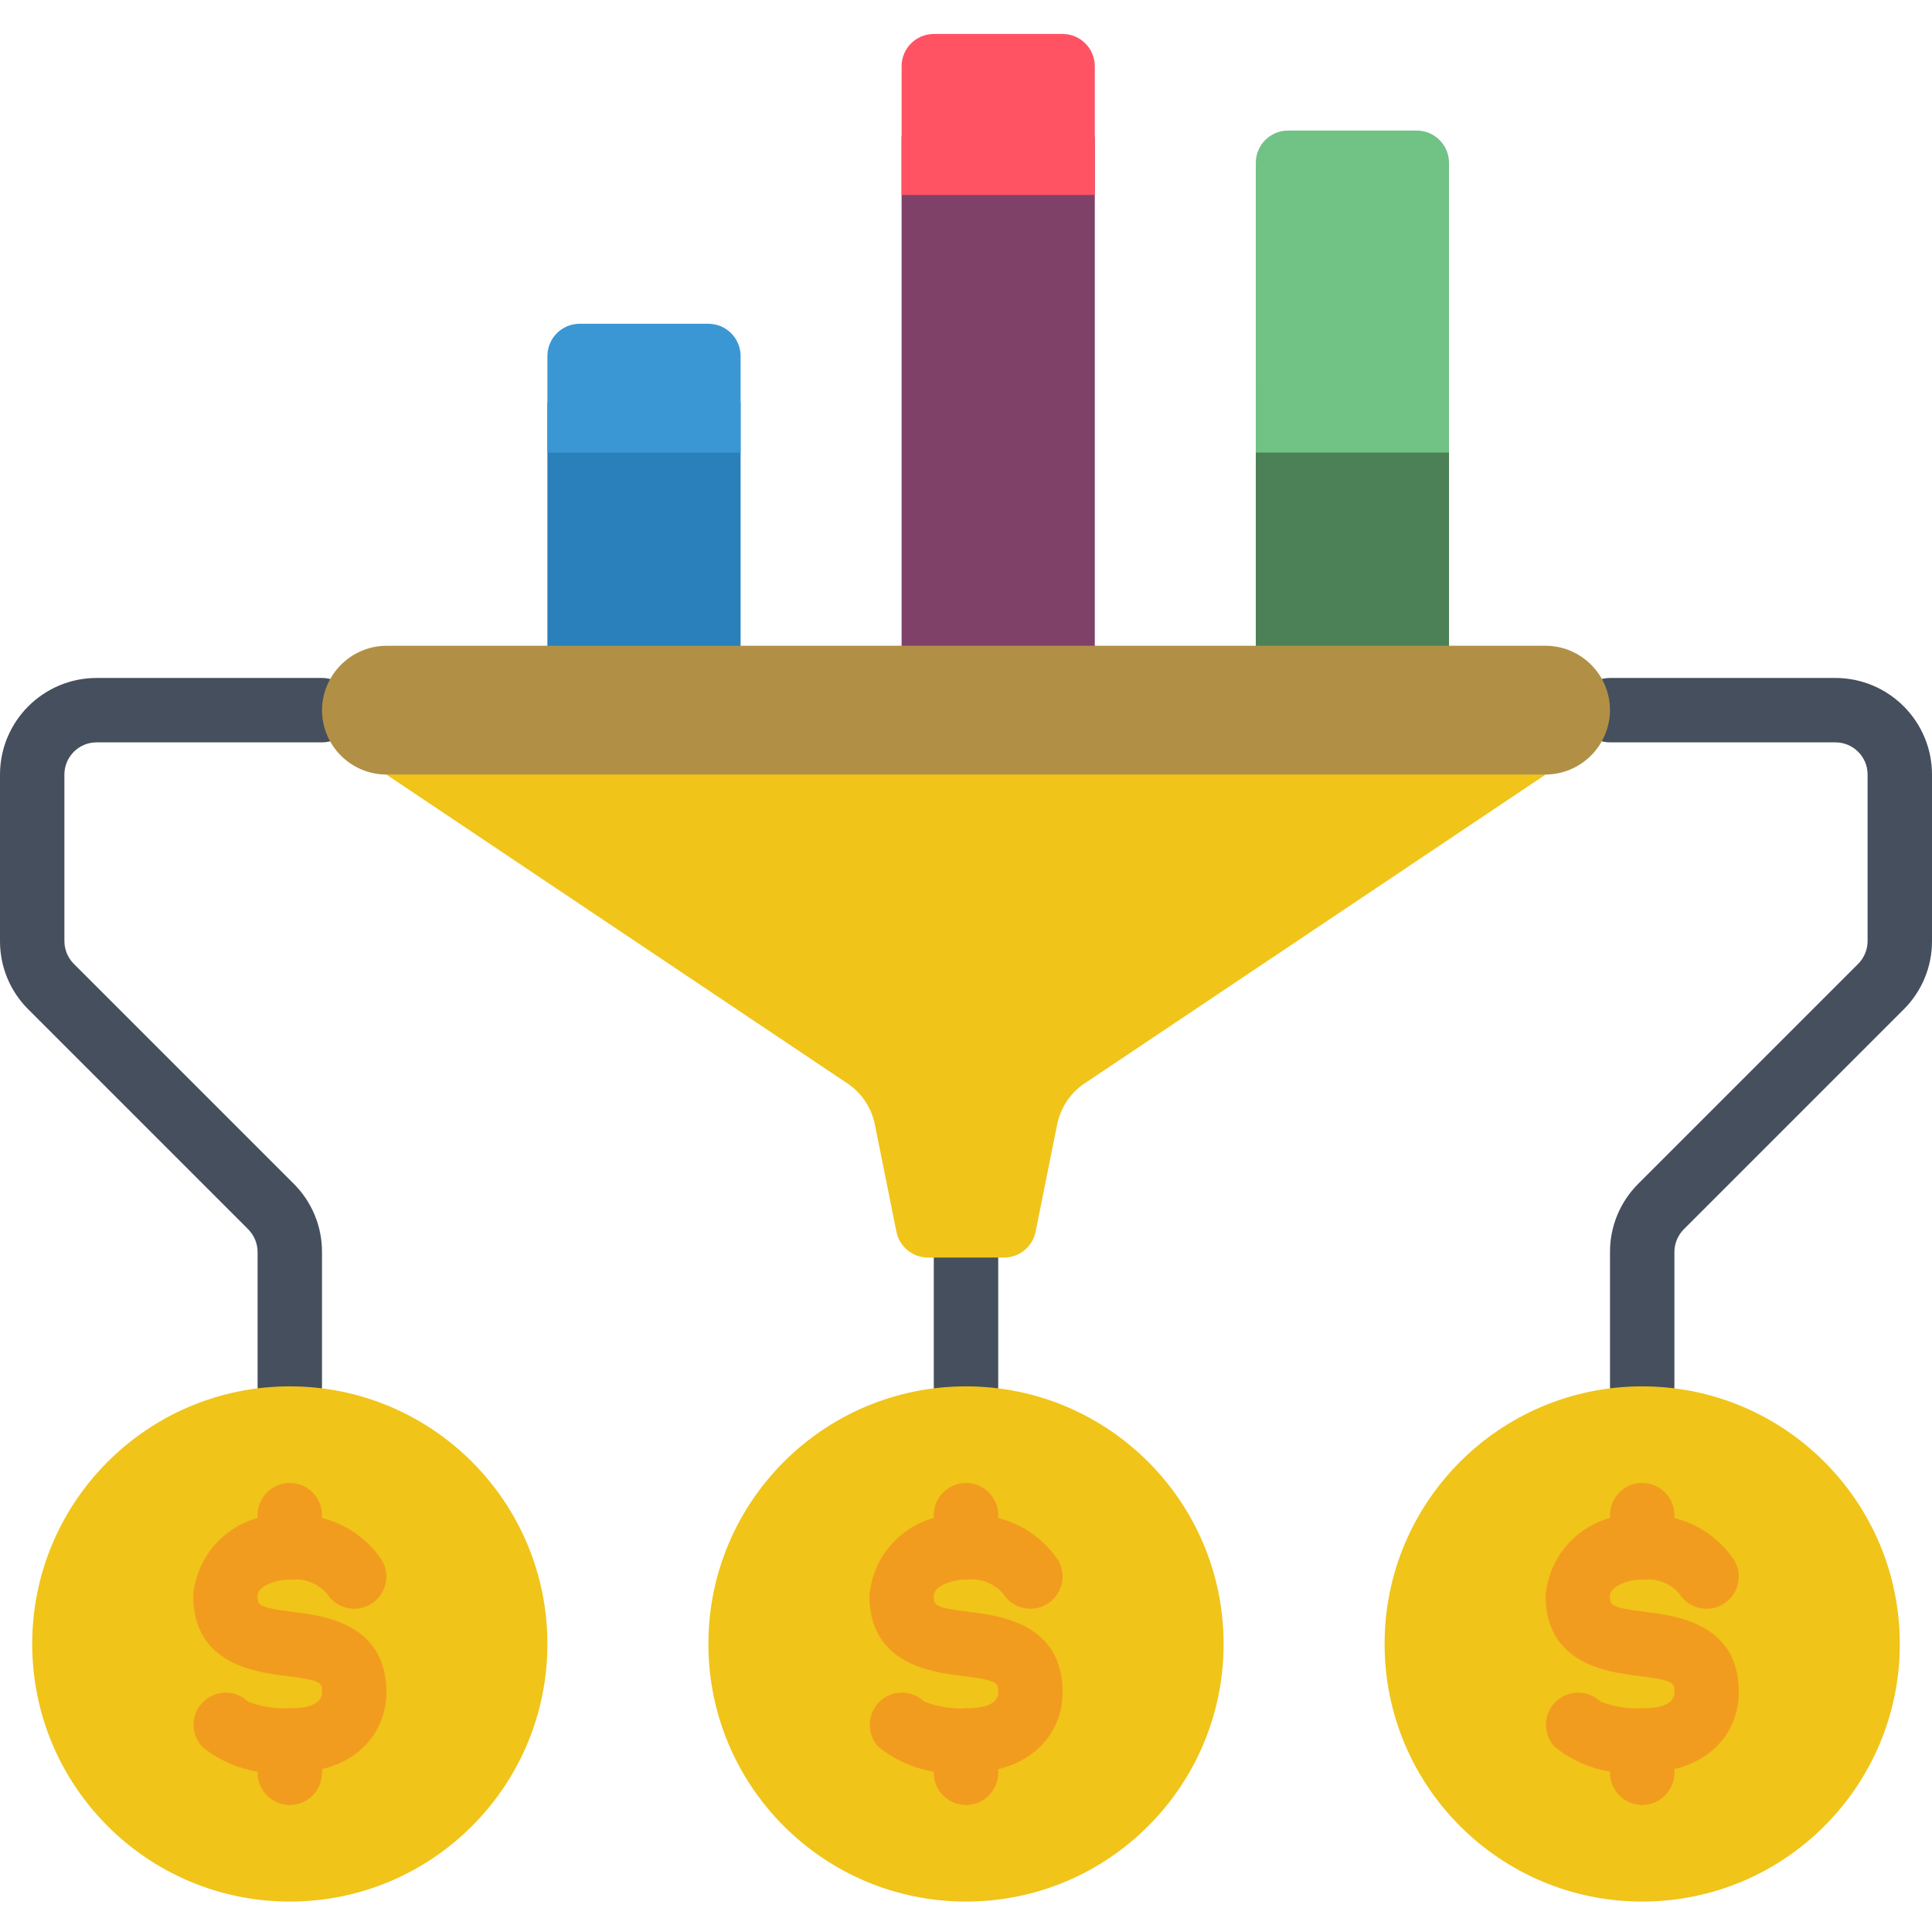 <svg height="512pt" viewBox="0 -9 512 512" width="512pt" xmlns="http://www.w3.org/2000/svg"><path d="m76.801 366.934c-4.715 0-8.535-3.82-8.535-8.535v-35.598c-.004-2.262-.902-4.43-2.5-6.035l-58.266-58.266c-4.816-4.789-7.516-11.309-7.5-18.102v-44.133c.016-14.133 11.469-25.582 25.602-25.598h59.73c4.715 0 8.535 3.82 8.535 8.531 0 4.715-3.82 8.535-8.535 8.535h-59.73c-4.715 0-8.531 3.82-8.535 8.531v44.133c.008 2.262.906 4.43 2.5 6.035l58.266 58.266c4.816 4.789 7.52 11.309 7.5 18.102v35.598c0 4.715-3.82 8.535-8.531 8.535zm0 0" fill="#464f5d"/><path d="m435.199 366.934c-4.711 0-8.531-3.82-8.531-8.535v-35.598c-.02-6.793 2.684-13.312 7.5-18.102l58.266-58.266c1.594-1.605 2.492-3.773 2.5-6.035v-44.133c-.004-4.711-3.82-8.531-8.535-8.531h-59.73c-4.715 0-8.535-3.82-8.535-8.535 0-4.711 3.82-8.531 8.535-8.531h59.73c14.133.016 25.586 11.465 25.602 25.598v44.133c.016 6.793-2.684 13.312-7.5 18.102l-58.266 58.266c-1.598 1.605-2.496 3.773-2.5 6.035v35.598c0 4.715-3.82 8.535-8.535 8.535zm0 0" fill="#464f5d"/><path d="m256 366.934c-4.711 0-8.535-3.82-8.535-8.535v-34.133c0-4.711 3.824-8.531 8.535-8.531 4.715 0 8.535 3.82 8.535 8.531v34.133c0 4.715-3.82 8.535-8.535 8.535zm0 0" fill="#464f5d"/><path d="m409.602 196.266-121.516 81.41c-4.113 2.512-6.988 6.625-7.938 11.348l-5.715 28.418c-.805 3.977-4.305 6.832-8.363 6.824h-20.141c-4.059.008-7.559-2.848-8.363-6.824l-5.715-28.418c-.949-4.723-3.824-8.836-7.938-11.348l-121.516-81.41 153.602-17.066zm0 0" fill="#f0c419"/><path d="m238.934 27.199h51.199v150.402h-51.199zm0 0" fill="#804169"/><path d="m145.066 97.602h51.199v77.863h-51.199zm0 0" fill="#2980ba"/><path d="m332.801 92.801h51.199v87.465h-51.199zm0 0" fill="#4c8056"/><path d="m426.668 179.199c-.07 9.398-7.672 17-17.066 17.066h-307.203c-9.414-.027-17.039-7.652-17.066-17.066.07-9.398 7.672-16.996 17.066-17.066h307.203c9.414.027 17.039 7.652 17.066 17.066zm0 0" fill="#b19046"/><path d="m290.133 8.535v34.133h-51.199v-34.133c.012-4.707 3.824-8.523 8.531-8.535h34.137c4.707.012 8.52 3.828 8.531 8.535zm0 0" fill="#ff5364"/><path d="m196.266 85.332v25.602h-51.199v-25.602c.016-4.707 3.828-8.52 8.535-8.531h34.133c4.707.012 8.52 3.824 8.531 8.531zm0 0" fill="#3b97d3"/><path d="m384 34.133v76.801h-51.199v-76.801c.012-4.707 3.824-8.52 8.531-8.531h34.133c4.711.012 8.523 3.824 8.535 8.531zm0 0" fill="#71c285"/><path d="m324.266 426.668c0 37.703-30.562 68.266-68.266 68.266s-68.266-30.562-68.266-68.266 30.562-68.27 68.266-68.27 68.266 30.566 68.266 68.27zm0 0" fill="#f0c419"/><path d="m503.465 426.668c0 37.703-30.562 68.266-68.266 68.266s-68.266-30.562-68.266-68.266 30.562-68.27 68.266-68.27 68.266 30.566 68.266 68.27zm0 0" fill="#f0c419"/><path d="m145.066 426.668c0 37.703-30.562 68.266-68.266 68.266s-68.266-30.562-68.266-68.266 30.562-68.27 68.266-68.27 68.266 30.566 68.266 68.27zm0 0" fill="#f0c419"/><g fill="#f29c1f"><path d="m256 460.801c-8.289.844-16.578-1.586-23.102-6.77-3.23-3.34-3.195-8.652.082-11.949 3.277-3.297 8.594-3.363 11.953-.148 3.523 1.359 7.293 1.973 11.066 1.801 3.891 0 8.535-.742 8.535-4.27 0-2.531 0-3.133-9.594-4.332-7.965-.992-24.543-3.066-24.543-21.266.523-6.242 3.527-12.016 8.34-16.023 4.809-4.012 11.027-5.922 17.262-5.309 9.785-.711 19.184 3.949 24.543 12.164 2.23 4.078.789 9.188-3.242 11.5-4.027 2.312-9.168.973-11.559-3.008-2.48-2.691-6.105-4.031-9.742-3.59-3.949 0-8.535 1.867-8.535 4.266 0 2.531 0 3.133 9.594 4.332 7.965.992 24.543 3.066 24.543 21.266 0 10.617-7.918 21.336-25.602 21.336zm0 0"/><path d="m256 469.332c-4.711 0-8.535-3.82-8.535-8.531v-8.535c0-4.711 3.824-8.531 8.535-8.531 4.715 0 8.535 3.82 8.535 8.531v8.535c0 4.711-3.82 8.531-8.535 8.531zm0 0"/><path d="m256 409.602c-4.711 0-8.535-3.82-8.535-8.535v-8.531c0-4.715 3.824-8.535 8.535-8.535 4.715 0 8.535 3.82 8.535 8.535v8.531c0 4.715-3.82 8.535-8.535 8.535zm0 0"/><path d="m435.199 460.801c-8.285.844-16.578-1.586-23.098-6.77-3.234-3.34-3.199-8.652.078-11.949 3.281-3.297 8.594-3.363 11.953-.148 3.523 1.367 7.293 1.98 11.066 1.801 3.895 0 8.535-.742 8.535-4.27 0-2.531 0-3.133-9.594-4.332-7.965-.992-24.539-3.066-24.539-21.266.52-6.242 3.523-12.016 8.336-16.023 4.809-4.012 11.027-5.922 17.262-5.309 9.785-.711 19.184 3.949 24.543 12.164 2.23 4.078.789 9.188-3.238 11.5-4.031 2.312-9.168.973-11.562-3.008-2.48-2.691-6.105-4.031-9.742-3.59-3.949 0-8.531 1.867-8.531 4.266 0 2.531 0 3.133 9.59 4.332 7.969.992 24.543 3.066 24.543 21.266 0 10.617-7.918 21.336-25.602 21.336zm0 0"/><path d="m435.199 469.332c-4.711 0-8.531-3.82-8.531-8.531v-8.535c0-4.711 3.82-8.531 8.531-8.531 4.715 0 8.535 3.82 8.535 8.531v8.535c0 4.711-3.82 8.531-8.535 8.531zm0 0"/><path d="m435.199 409.602c-4.711 0-8.531-3.82-8.531-8.535v-8.531c0-4.715 3.82-8.535 8.531-8.535 4.715 0 8.535 3.82 8.535 8.535v8.531c0 4.715-3.82 8.535-8.535 8.535zm0 0"/><path d="m76.801 460.801c-8.289.844-16.578-1.586-23.102-6.77-3.23-3.34-3.195-8.652.082-11.949s8.594-3.363 11.949-.148c3.523 1.363 7.297 1.977 11.07 1.801 3.891 0 8.531-.742 8.531-4.27 0-2.531 0-3.133-9.59-4.332-7.969-.992-24.543-3.066-24.543-21.266.523-6.242 3.527-12.016 8.336-16.023 4.812-4.012 11.031-5.922 17.266-5.309 9.785-.711 19.18 3.949 24.543 12.164 2.227 4.078.789 9.188-3.242 11.5-4.027 2.312-9.168.973-11.559-3.008-2.48-2.691-6.105-4.031-9.742-3.59-3.949 0-8.535 1.867-8.535 4.266 0 2.531 0 3.133 9.594 4.332 7.965.992 24.539 3.066 24.539 21.266 0 10.617-7.914 21.336-25.598 21.336zm0 0"/><path d="m76.801 469.332c-4.715 0-8.535-3.82-8.535-8.531v-8.535c0-4.711 3.82-8.531 8.535-8.531 4.711 0 8.531 3.82 8.531 8.531v8.535c0 4.711-3.82 8.531-8.531 8.531zm0 0"/><path d="m76.801 409.602c-4.715 0-8.535-3.82-8.535-8.535v-8.531c0-4.715 3.82-8.535 8.535-8.535 4.711 0 8.531 3.82 8.531 8.535v8.531c0 4.715-3.82 8.535-8.531 8.535zm0 0"/></g></svg>